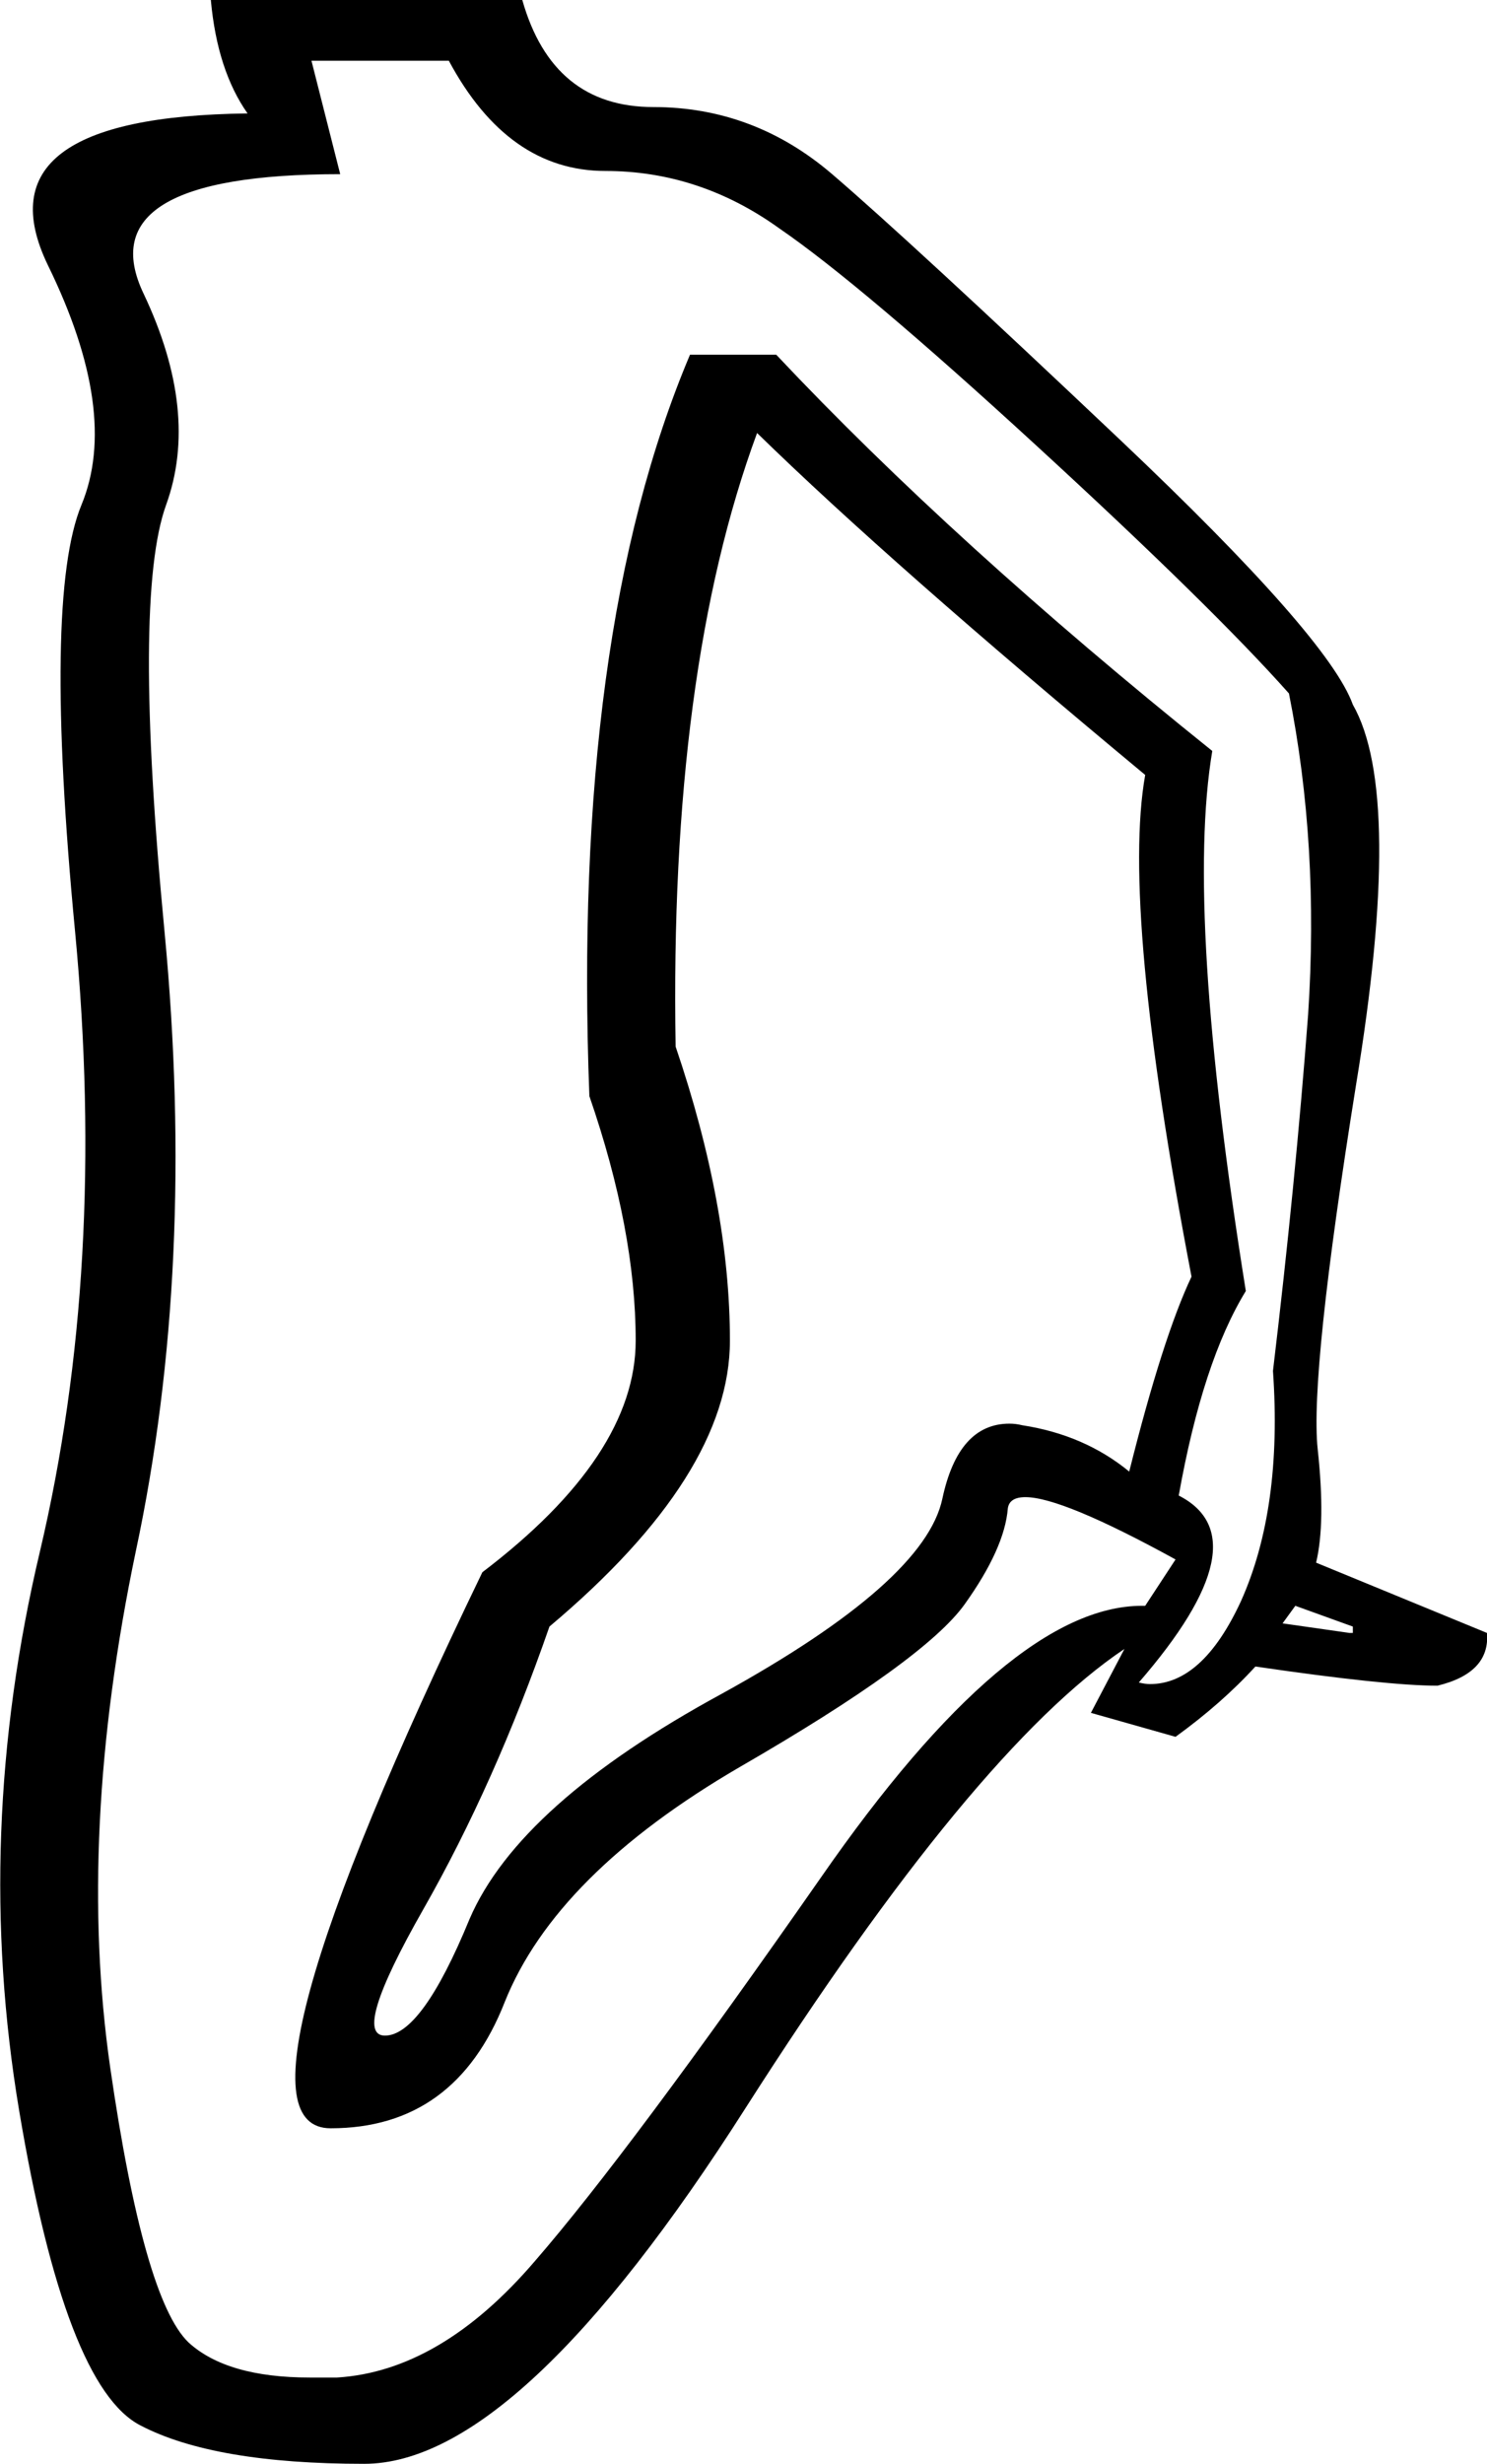 <?xml version='1.0' encoding ='UTF-8' standalone='yes'?>
<svg width='9.31' height='15.42' xmlns='http://www.w3.org/2000/svg' xmlns:xlink='http://www.w3.org/1999/xlink' >
<path style='fill:black; stroke:none' d=' M 8.11 10.05  L 8.47 10.18  L 8.47 10.22  L 8.45 10.22  L 8.03 10.16  L 8.11 10.05  Z  M 4.74 2.71  Q 5.58 3.53 7.17 4.85  Q 7.02 5.69 7.46 7.99  Q 7.28 8.37 7.07 9.21  Q 6.79 8.98 6.4 8.92  Q 6.36 8.91 6.32 8.91  Q 6 8.91 5.9 9.38  Q 5.79 9.9 4.52 10.6  Q 3.25 11.29 2.94 12.01  Q 2.64 12.74 2.41 12.74  Q 2.2 12.74 2.65 11.95  Q 3.1 11.16 3.44 10.18  Q 4.57 9.23 4.57 8.39  Q 4.57 7.55 4.23 6.55  Q 4.19 4.2 4.74 2.71  Z  M 2.81 0.38  Q 3.18 1.07 3.79 1.07  Q 4.38 1.07 4.88 1.43  Q 5.39 1.78 6.49 2.79  Q 7.59 3.8 8.07 4.34  Q 8.26 5.29 8.19 6.35  Q 8.11 7.41 7.97 8.58  Q 8.03 9.44 7.77 10.02  Q 7.53 10.54 7.2 10.54  Q 7.17 10.54 7.13 10.53  Q 7.91 9.63 7.38 9.36  Q 7.53 8.52 7.8 8.08  Q 7.42 5.71 7.59 4.7  Q 5.97 3.4 4.86 2.22  L 4.32 2.22  Q 3.58 3.97 3.69 6.86  Q 3.98 7.7 3.98 8.39  Q 3.98 9.11 3.02 9.84  Q 1.34 13.32 2.07 13.32  Q 2.85 13.32 3.16 12.53  Q 3.48 11.73 4.63 11.06  Q 5.79 10.39 6.04 10.04  Q 6.29 9.69 6.31 9.44  Q 6.32 9.37 6.42 9.37  Q 6.65 9.37 7.36 9.76  L 7.17 10.05  Q 7.16 10.05 7.15 10.05  Q 6.32 10.05 5.14 11.75  Q 3.94 13.47 3.35 14.15  Q 2.76 14.84 2.11 14.88  Q 2.02 14.88 1.94 14.88  Q 1.42 14.88 1.18 14.66  Q 0.9 14.39 0.69 12.94  Q 0.48 11.48 0.85 9.71  Q 1.23 7.93 1.03 5.83  Q 0.83 3.74 1.04 3.16  Q 1.25 2.58 0.9 1.84  Q 0.54 1.09 2.13 1.09  L 1.95 0.38  Z  M 1.32 0  Q 1.36 0.44 1.55 0.71  Q -0.15 0.73 0.3 1.66  Q 0.75 2.58 0.51 3.16  Q 0.27 3.74 0.47 5.83  Q 0.67 7.93 0.25 9.71  Q -0.17 11.48 0.12 13.21  Q 0.41 14.94 0.88 15.18  Q 1.34 15.42 2.28 15.42  Q 3.25 15.42 4.67 13.19  Q 6.1 10.95 7.04 10.32  L 7.04 10.32  L 6.83 10.72  L 7.36 10.87  Q 7.65 10.66 7.86 10.43  Q 8.68 10.55 9 10.55  Q 9.33 10.47 9.31 10.22  L 8.24 9.78  Q 8.3 9.53 8.25 9.07  Q 8.2 8.6 8.49 6.79  Q 8.79 4.97 8.47 4.41  Q 8.32 3.99 7.01 2.75  Q 5.7 1.51 5.21 1.09  Q 4.72 0.67 4.09 0.67  Q 3.46 0.67 3.27 0  Z '/></svg>
